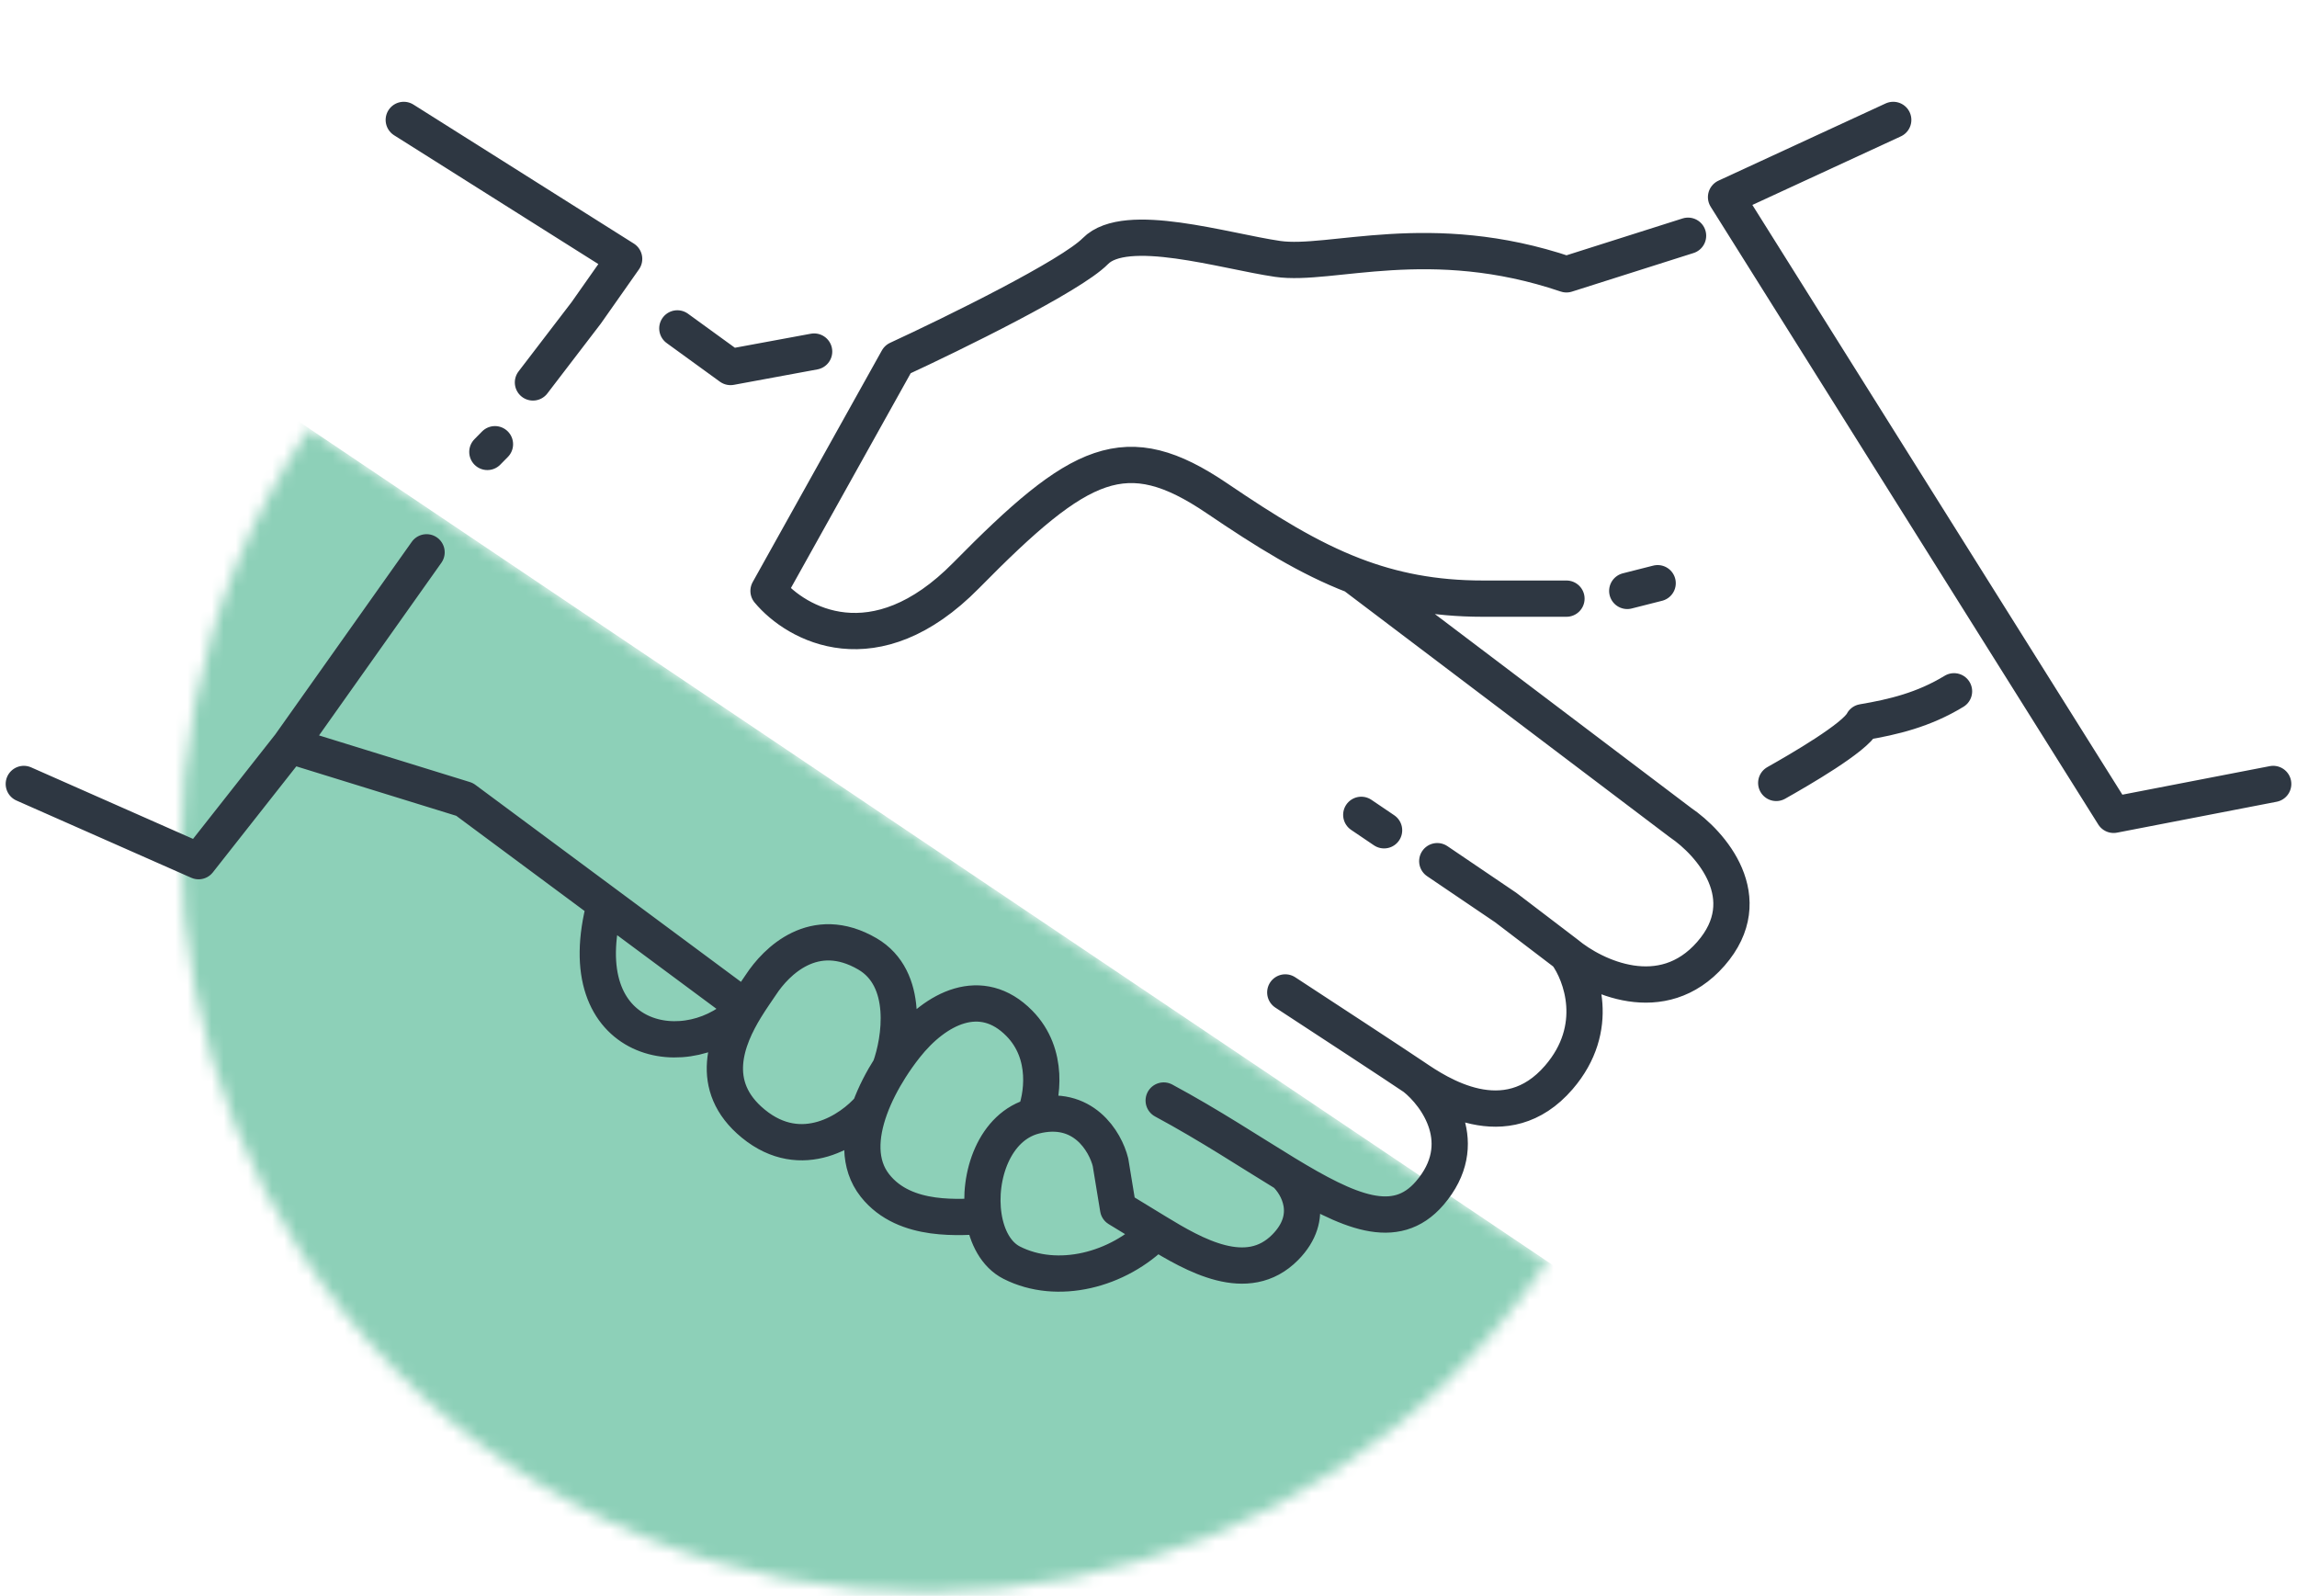 <svg width="190" height="132" viewBox="0 0 190 132" fill="none" xmlns="http://www.w3.org/2000/svg">
<g clip-path="url(#clip0)">
<mask id="path-1-inside-1" fill="white">
<path d="M42.203 121.206C70.482 140.229 108.886 132.674 127.98 104.332L25.573 35.442C6.479 63.784 13.925 102.182 42.203 121.206Z"/>
</mask>
<path d="M127.98 104.332L319.647 233.268L448.713 41.688L257.046 -87.249L127.98 104.332ZM25.573 35.442L154.639 -156.139L-37.028 -285.075L-166.094 -93.495L25.573 35.442ZM-63.688 -24.605C-11.83 -101.58 93.204 -122.89 171.269 -70.375L-86.862 312.786C47.76 403.348 229.601 366.929 319.647 233.268L-63.688 -24.605ZM171.269 -70.375C249.334 -17.86 269.098 87.403 217.24 164.378L-166.094 -93.495C-256.14 40.165 -221.485 222.224 -86.862 312.786L171.269 -70.375ZM-103.493 227.022L-1.086 295.912L257.046 -87.249L154.639 -156.139L-103.493 227.022Z" fill="#8DD0B8" mask="url(#path-1-inside-1)"/>
<path d="M139.63 19.499L129.572 22.692C118.258 18.86 110.086 22.053 105.686 21.415C101.286 20.776 93.114 18.221 90.6 20.776C88.588 22.82 78.866 27.588 74.256 29.717L63.57 48.877C65.875 51.645 72.371 55.264 79.914 47.6C89.343 38.02 93.114 36.104 100.657 41.213C104.718 43.964 108.232 46.159 111.985 47.6M129.572 49.516H122.658C118.595 49.516 115.202 48.835 111.985 47.6M134.601 48.877L137.115 48.239M111.985 47.6L139.001 68.037C141.515 69.74 145.538 74.296 141.515 78.895C137.492 83.493 131.877 80.811 129.572 78.895M129.572 78.895L124.543 75.063L118.886 71.231M129.572 78.895C130.829 80.598 132.464 85.026 128.944 89.113C124.543 94.223 118.886 90.391 117 89.113M114.486 68.676L112.6 67.399M117 89.113C115.492 88.091 109.248 84.004 106.314 82.088M117 89.113C118.886 90.603 121.778 94.606 118.258 98.693C115.428 101.979 111.558 100.246 106.314 97.062M96.257 91.029C100.071 93.081 103.404 95.295 106.314 97.062M106.314 97.062C107.362 98.031 108.829 100.609 106.314 103.164C103.171 106.357 98.771 103.803 95.628 101.887M95.628 101.887L92.486 99.971L91.857 96.139C91.438 94.436 89.594 91.285 85.571 92.307M95.628 101.887C92.486 105.08 87.457 106.357 83.685 104.441C82.398 103.787 81.624 102.316 81.361 100.609M85.571 92.307C86.2 90.816 86.828 87.197 84.314 84.643C81.171 81.449 77.399 83.365 74.885 86.559C74.458 87.101 74.03 87.699 73.628 88.334M85.571 92.307C82.258 93.148 80.855 97.315 81.361 100.609M81.361 100.609C79.666 100.609 74.885 101.248 72.371 98.055C70.984 96.294 71.127 93.951 71.955 91.668M73.628 88.334C74.466 86.039 75.262 80.938 71.742 78.895C67.342 76.34 64.199 79.533 62.942 81.449C62.641 81.907 62.161 82.568 61.673 83.365M73.628 88.334C72.968 89.375 72.374 90.514 71.955 91.668M71.955 91.668C70.417 93.466 66.336 96.239 62.313 92.945C58.487 89.813 60.12 85.901 61.673 83.365M61.673 83.365C57.138 88.341 46.862 86.559 50.05 74.743M61.673 83.365L50.05 74.743M50.05 74.743L38.427 66.121L23.969 61.651M23.969 61.651L35.284 45.684M23.969 61.651L16.426 71.231L1.969 64.844M40.313 37.381L40.941 36.743M44.084 31.633L48.484 25.885L51.627 21.415L33.398 9.919M56.027 27.163L60.428 30.356L67.342 29.079M146.924 64.759C148.81 63.695 153.459 61.012 154.087 59.735C156.602 59.309 159.116 58.713 161.63 57.18M156.602 9.919L142.773 16.305L174.831 67.399L188.031 64.844" stroke="#2E3742" stroke-width="3" stroke-linecap="round" stroke-linejoin="round"/>
</g>
<defs>
<clipPath id="clip0">
<rect width="190" height="132" fill="white"/>
</clipPath>
</defs>
</svg>
